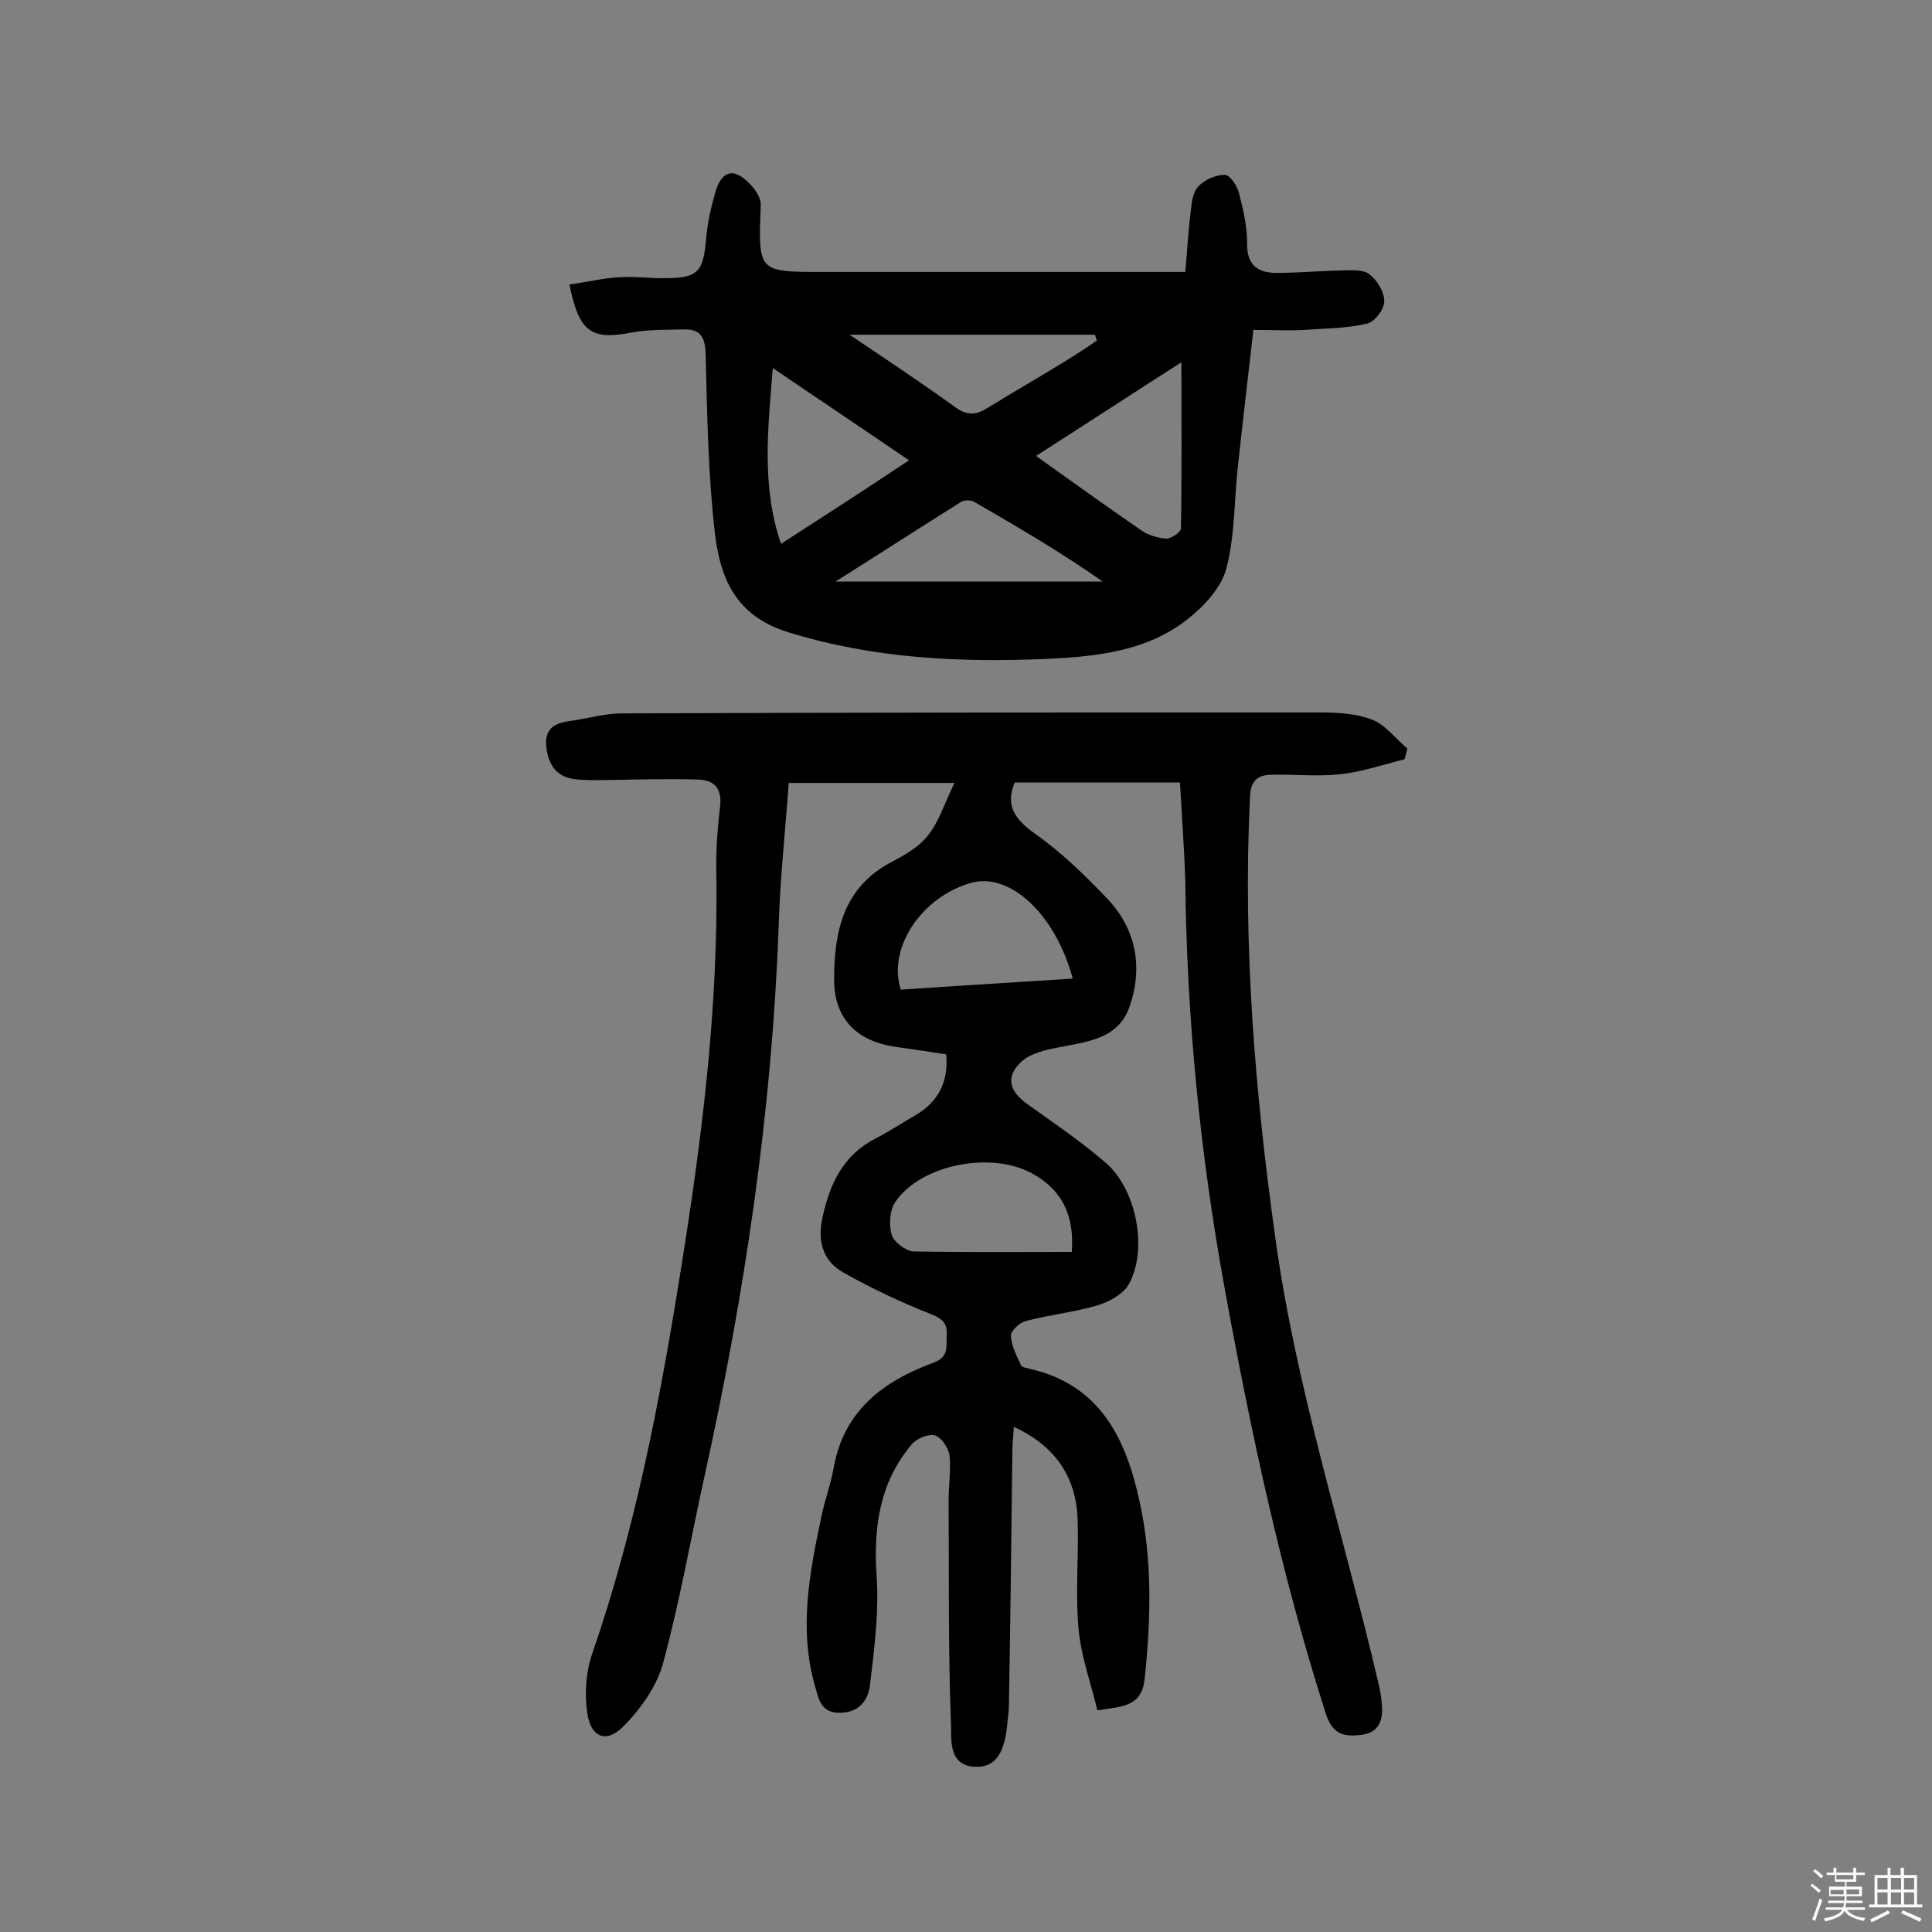 <svg enable-background="new 0 0 400 400" viewBox="0 0 400 400" xmlns="http://www.w3.org/2000/svg"><rect x="0" y="0" width="400" height="400" fill="#808080" stroke="none"/><path d="m374.8 390.4.4-.4c.7.5 1.3 1 1.8 1.4l-.5.5c-.5-.6-1.1-1.1-1.7-1.5zm1 7.3-.6-.3c.5-1.4 1.1-2.8 1.5-4.3.2.1.4.2.6.3-.5 1.3-1 2.8-1.5 4.3zm-.4-10.3.4-.4c.4.3 1 .8 1.7 1.4l-.5.5c-.4-.5-1-1-1.6-1.5zm2.5.3h1.7v-1h.6v1h3.5v-1h.6v1h1.8v.5h-1.8v1.4h-2v1h3.2v2h-3.2v.9h3.3v.5h-3.4c0 .3-.1.6-.1.9h4v.5h-3.7c.7.9 1.9 1.5 3.8 1.7-.1.2-.2.4-.3.6-2.1-.4-3.5-1.1-4-2.1-.4 1-1.8 1.7-4 2.2-.1-.2-.2-.4-.3-.6 2.1-.4 3.4-1 3.8-1.8h-3.4v-.5h3.6c.1-.3.1-.6.2-.9h-3.3v-.5h3.4c0-.3 0-.6 0-.9h-3.2v-2h3.3v-1h-2.1v-1.4h-1.7v-.5zm1.1 3.5v1h2.7c0-.3 0-.4 0-.4 0-.1 0-.2 0-.2 0-.1 0-.2 0-.3h-2.7zm1.2-3v.9h3.5v-.9zm4.7 3h-2.6v.6.4h2.6z" fill="#fbfafc"/><path d="m393.6 386.7h.6v1.5h2.7v6.1h1.1v.6h-11v-.6h1.1v-6.1h2.7v-1.5h.6v1.5h2.1v-1.5zm-2.7 8.8.4.6c-1.2.6-2.5 1.3-3.8 1.9-.1-.2-.2-.4-.3-.6 1.2-.6 2.5-1.2 3.7-1.9zm-2.2-6.7v2.4h2.1v-2.4zm0 3v2.5h2.1v-2.5zm2.8-3v2.4h2.1v-2.4zm0 3v2.5h2.1v-2.5zm6 6.1c-1.4-.7-2.7-1.3-3.9-1.8l.3-.6c1.5.6 2.7 1.2 3.9 1.7zm-1.2-9.1h-2.1v2.4h2.1zm-2.1 3v2.5h2.1v-2.5z" fill="#fbfafc"/><g fill="#010000"><path d="m244.3 162c-11.6 0-22.8 0-34.2 0-2 4.7-.1 7.6 4.3 10.7 5.4 3.8 10.2 8.5 14.8 13.3 6.1 6.4 7.5 14.4 4.6 22.6-2.4 6.6-8.9 7.1-14.9 8.3-2.6.5-5.5 1.2-7.3 2.8-3.5 3.1-2.7 6.2 1.1 8.9 5.5 3.9 11.2 7.8 16.3 12.2 6.3 5.5 8.7 17.9 4.7 25.1-1.2 2.1-4.2 3.7-6.6 4.4-4.8 1.4-9.8 1.9-14.7 3.2-1.3.3-3.2 2.1-3.1 3.1.1 2.1 1.2 4.1 2.1 6.1.2.4 1.1.5 1.8.7 14.6 3.3 19.9 14.5 22.7 27.3 2.7 12.1 2.4 24.4 1.1 36.8-.6 5.8-4.4 5.8-9.8 6.6-1.3-5.5-3.4-11.2-3.9-16.9-.7-7.6.1-15.3-.2-22.9-.4-8.6-4.6-14.9-13.2-18.9-.1 2-.3 3.5-.3 5-.2 17.2-.4 34.4-.7 51.6 0 1.5-.1 2.9-.3 4.4-.5 6.4-2.4 9.4-6.3 9.4-6 0-5.3-5.5-5.4-8.6-.6-15.5-.4-31.1-.5-46.6 0-3.1.5-6.2.2-9.2-.2-1.6-1.7-3.8-3-4.2s-3.8.6-4.8 1.8c-6.7 7.9-8 17.2-7.3 27.4.5 7.5-.5 15.1-1.4 22.6-.4 3.1-2.3 5.6-6.2 5.6-3.9.1-4.4-2.8-5.1-5.3-3.5-11.9-1.2-23.7 1.3-35.5.7-3.3 1.9-6.5 2.5-9.9 2.1-11.8 10.2-17.9 20.5-21.7 3.4-1.2 2.8-3.3 2.9-5.6.2-2.5-.7-3.5-3.2-4.5-6.3-2.5-12.5-5.4-18.3-8.7-4.2-2.4-5.3-6.6-4.2-11.4 1.5-6.9 4.3-12.9 11-16.3 2.9-1.5 5.6-3.3 8.4-4.9 4.6-2.8 6.7-6.8 6.2-12.5-3.7-.6-7.2-1.1-10.7-1.6-8-1.2-12.6-6-12.5-14.1 0-9.9 2-19 12-24.2 2.7-1.4 5.6-3.1 7.4-5.4 2.2-2.7 3.3-6.3 5.5-10.9-12.5 0-23.2 0-34.3 0-.7 9.7-1.8 19.9-2.1 30-1.4 38.1-7 75.7-15.2 112.9-2.9 13.1-5.2 26.3-8.7 39.3-1.3 4.8-4.7 9.6-8.3 13.2-3.5 3.5-6.7 2.2-7.4-2.8-.6-4-.3-8.5 1-12.3 8.8-25.4 13.9-51.7 18.1-77.9 4.5-27.7 8.1-55.8 7.6-84.1-.1-4.5.3-9.1.8-13.6.4-3.6-1.3-5.3-4.5-5.4-6.3-.2-12.6 0-18.9.1-2.3 0-4.6.1-6.8-.2-3.8-.5-5.4-3.1-5.8-6.7-.4-3.7 1.7-4.9 4.8-5.3 3.6-.5 7.3-1.6 10.9-1.6 48.1-.2 96.2-.2 144.3-.2 3.7 0 7.6.2 11 1.5 2.8 1.1 4.9 4 7.3 6-.2.7-.4 1.5-.6 2.2-4.4 1.1-8.8 2.6-13.3 3.1-4.6.5-9.4 0-14.1.1-2.9 0-4.5 1.1-4.6 4.6-1.5 30.5 1 60.8 5.2 91 4.3 31.4 14.1 61.4 21.3 92.1.4 1.6.7 3.2.8 4.8.3 3.3-.6 5.9-4.4 6.3-3.5.4-5.8-.1-7.2-4.4-9.2-28.7-15.5-58.2-20.9-87.8-5.1-27.9-7.9-56.1-8.2-84.6-.2-6.5-.7-13.1-1.1-20.4zm-22.4 97.2c.6-7.8-2.2-13-8.3-16.3-8.5-4.6-22.9-1.8-28.2 5.9-1.2 1.7-1.4 4.7-.8 6.8.4 1.5 2.9 3.4 4.5 3.5 10.8.2 21.7.1 32.8.1zm.2-56.6c-3.6-13.4-13.1-22.1-21.1-19.8-10.2 2.9-17.3 13.5-14.5 22.1 11.6-.8 23.4-1.5 35.6-2.3z"/><path d="m117.9 58.9c3.6-.5 6.9-1.3 10.2-1.5 3.1-.2 6.2.2 9.2.2 7.3 0 8.3-1.2 8.9-8.3.3-3.2 1-6.4 1.9-9.5.7-2.4 2.2-5.1 5.1-3.4 2 1.2 4.4 4 4.3 6-.5 13.9-.7 13.9 12.8 13.9h68.7 6.4c.4-4.3.6-8.3 1.1-12.3.2-1.9.4-4.1 1.6-5.4 1.3-1.4 3.6-2.4 5.5-2.4 1 0 2.5 2.2 2.9 3.7.9 3.4 1.7 7 1.7 10.4-.1 4.5 2.1 6.2 6.1 6.2 4.4 0 8.7-.4 13.1-.5 2 0 4.6-.3 6 .7 1.7 1.2 3.2 3.7 3.2 5.7 0 1.6-2 4.3-3.6 4.6-4.2 1-8.6 1-13 1.3-3.3.2-6.7 0-10.5 0-1.1 9.6-2.2 18.9-3.2 28.2-.8 7.1-.6 14.4-2.4 21.2-1 3.9-4.6 7.8-7.9 10.4-8.4 6.7-18.8 7.8-28.9 8.3-18.2.8-36.1 0-53.9-5.5-11-3.4-14.1-11.3-15.2-20.6-1.4-12.2-1.6-24.6-1.9-36.9-.1-3.5-1-5.3-4.5-5.2s-7.1 0-10.6.6c-8.5 1.7-11.1.1-13.1-9.9zm126.7 16.1c-10 6.4-19.8 12.8-30.1 19.4 7.6 5.4 14.5 10.4 21.5 15.2 1.5 1.1 3.5 1.8 5.4 1.9 1 .1 3.1-1.3 3.1-2.1.2-11.1.1-22.4.1-34.4zm-56.4 20.3c-9.5-6.5-18.5-12.5-28.2-19.1-1 12.6-2.4 24.4 1.7 36.4 9-5.8 17.5-11.3 26.5-17.3zm-15.2 25.1h55.3c-8.7-6.1-17.6-11.3-26.6-16.5-.7-.4-2-.4-2.7 0-8.3 5.2-16.5 10.5-26 16.5zm2.9-51.1c8 5.4 15.1 10.1 22 15.1 2.4 1.7 4.2 1.5 6.5.1 5.5-3.4 11.1-6.6 16.6-10 2.1-1.3 4.1-2.6 6.1-4-.1-.4-.3-.8-.4-1.2-16.5 0-33.1 0-50.8 0z"/></g></svg>
